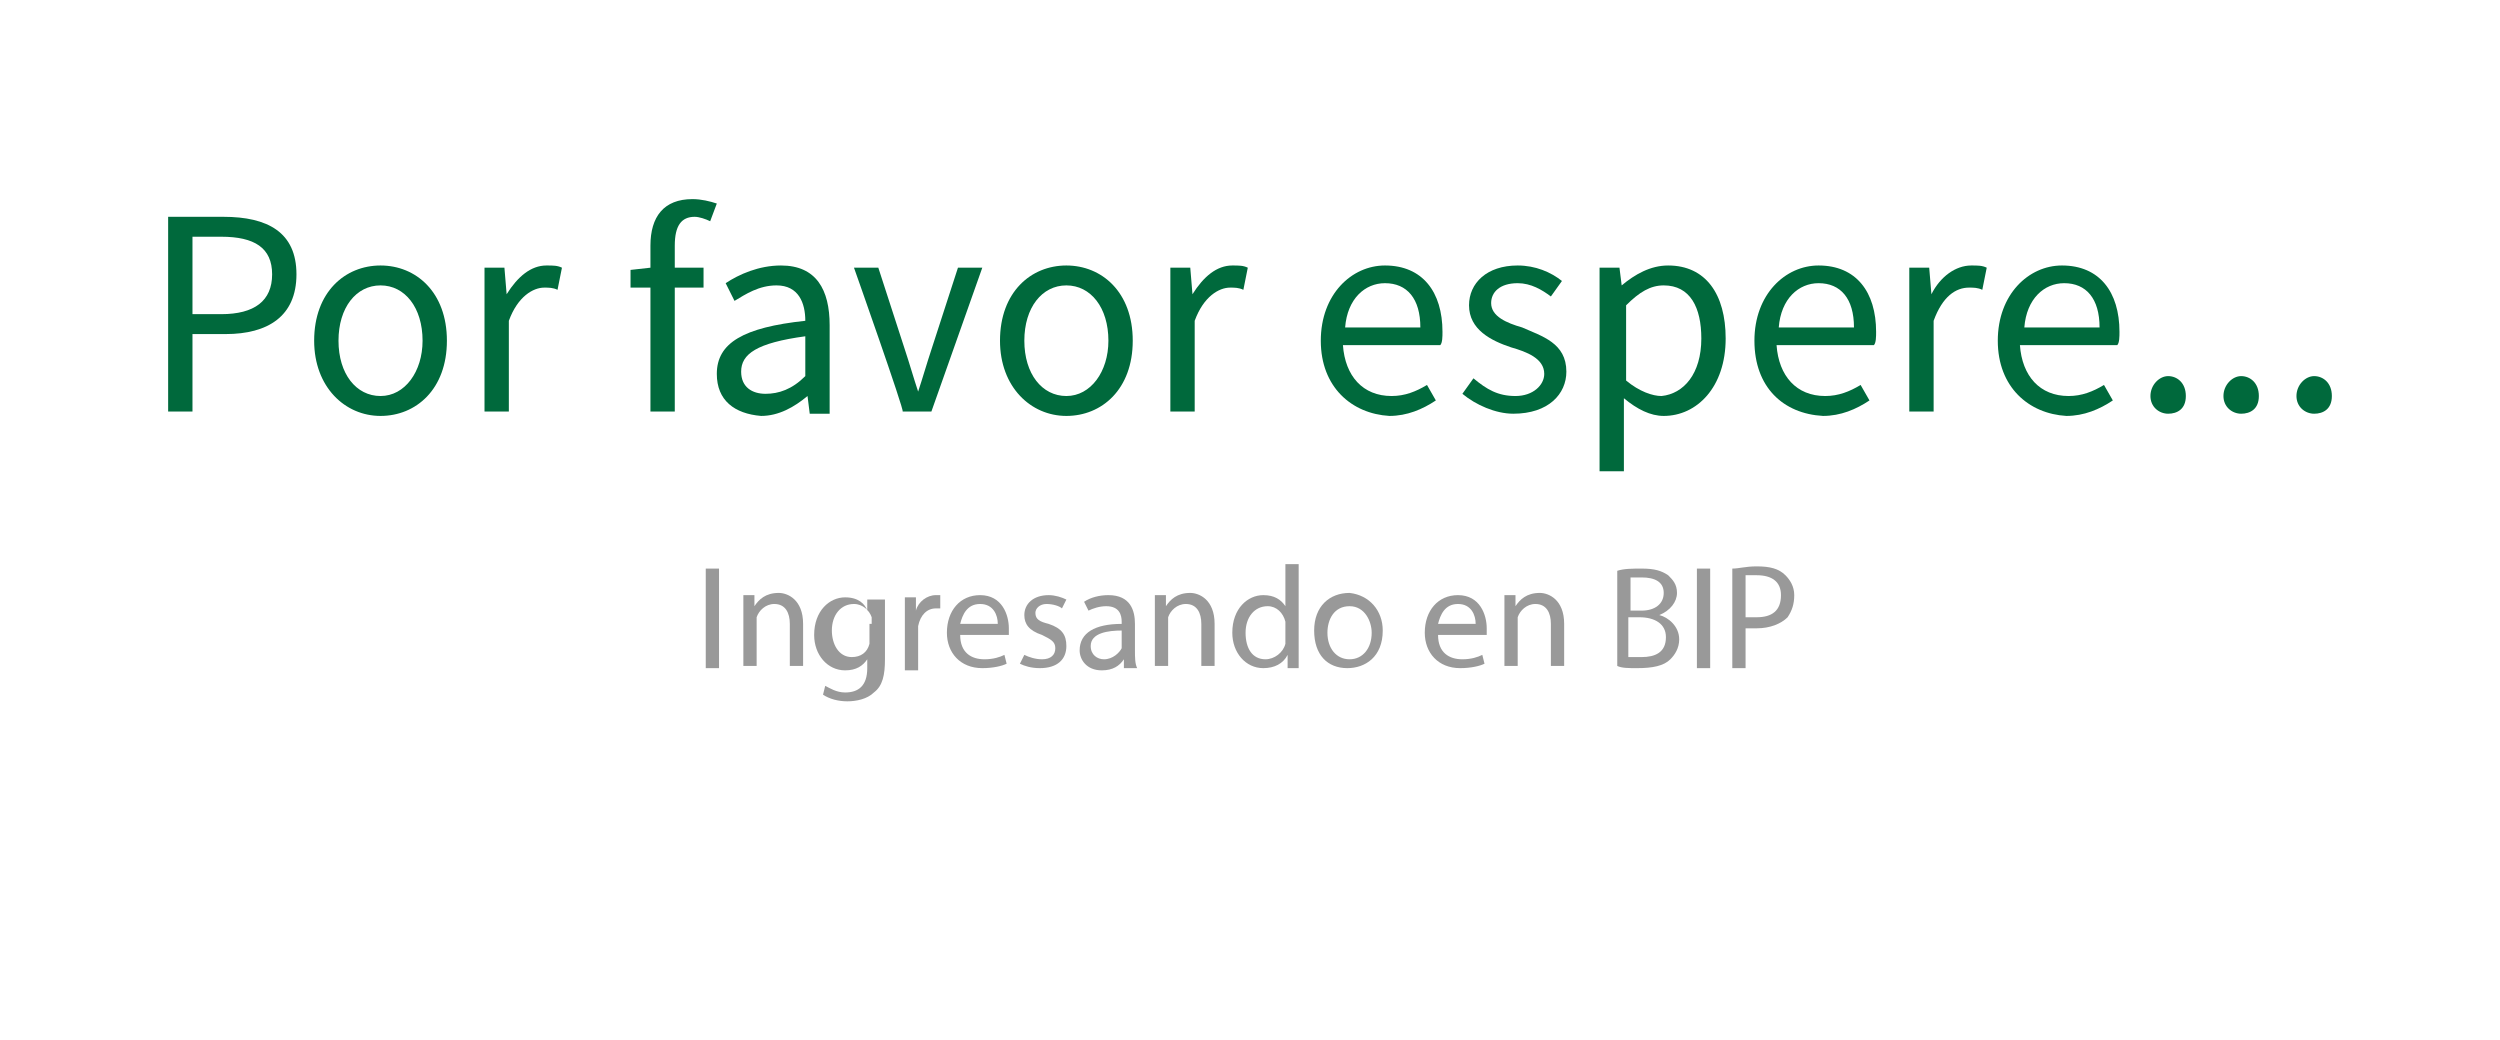 <?xml version="1.0" encoding="utf-8"?>
<!-- Generator: Adobe Illustrator 26.4.1, SVG Export Plug-In . SVG Version: 6.00 Build 0)  -->
<svg version="1.1" id="Layer_1" xmlns="http://www.w3.org/2000/svg" xmlns:xlink="http://www.w3.org/1999/xlink" x="0px" y="0px"
	 viewBox="0 0 113 47" style="enable-background:new 0 0 113 47;" xml:space="preserve">
<style type="text/css">
	.st0{fill:#00693C;}
	.st1{fill:#999999;}
</style>
<g>
	<path class="st0" d="M7.6,9.8h2.5c2,0,3.3,0.7,3.3,2.6s-1.3,2.7-3.2,2.7H8.7v3.5H7.6C7.6,18.6,7.6,9.8,7.6,9.8z M10,14.2
		c1.5,0,2.3-0.6,2.3-1.8s-0.8-1.7-2.3-1.7H8.7v3.5H10L10,14.2z"/>
	<path class="st0" d="M14.2,15.4c0-2.2,1.4-3.4,3-3.4s3,1.2,3,3.4s-1.4,3.4-3,3.4S14.2,17.5,14.2,15.4z M19.1,15.4
		c0-1.5-0.8-2.5-1.9-2.5s-1.9,1-1.9,2.5s0.8,2.5,1.9,2.5S19.1,16.8,19.1,15.4z"/>
	<path class="st0" d="M21.9,12.1h0.9l0.1,1.2h0c0.5-0.8,1.1-1.3,1.8-1.3c0.3,0,0.5,0,0.7,0.1l-0.2,1c-0.2-0.1-0.4-0.1-0.6-0.1
		c-0.5,0-1.2,0.4-1.6,1.5v4.1h-1.1L21.9,12.1L21.9,12.1z"/>
	<path class="st0" d="M28.5,12.2l0.9-0.1h2.4V13h-3.3L28.5,12.2L28.5,12.2z M29.4,11.1c0-1.3,0.6-2.1,1.9-2.1c0.4,0,0.8,0.1,1.1,0.2
		L32.1,10c-0.2-0.1-0.5-0.2-0.7-0.2c-0.6,0-0.9,0.4-0.9,1.3v7.5h-1.1C29.4,18.6,29.4,11.1,29.4,11.1z"/>
	<path class="st0" d="M32.4,16.9c0-1.4,1.2-2.1,4-2.4c0-0.8-0.3-1.6-1.3-1.6c-0.8,0-1.4,0.4-1.9,0.7l-0.4-0.8
		c0.6-0.4,1.5-0.8,2.5-0.8c1.6,0,2.2,1.1,2.2,2.7v4h-0.9l-0.1-0.8h0c-0.6,0.5-1.3,0.9-2.1,0.9C33.2,18.7,32.4,18.1,32.4,16.9
		L32.4,16.9z M36.4,17v-1.8c-2.2,0.3-2.9,0.8-2.9,1.6c0,0.7,0.5,1,1.1,1S35.8,17.6,36.4,17L36.4,17z"/>
	<path class="st0" d="M38.6,12.1h1.1l1.2,3.7c0.2,0.6,0.4,1.3,0.6,1.9h0c0.2-0.6,0.4-1.3,0.6-1.9l1.2-3.7h1.1l-2.3,6.5h-1.3
		C40.9,18.6,38.6,12.1,38.6,12.1z"/>
	<path class="st0" d="M45.2,15.4c0-2.2,1.4-3.4,3-3.4s3,1.2,3,3.4s-1.4,3.4-3,3.4S45.2,17.5,45.2,15.4z M50.1,15.4
		c0-1.5-0.8-2.5-1.9-2.5s-1.9,1-1.9,2.5s0.8,2.5,1.9,2.5S50.1,16.8,50.1,15.4z"/>
	<path class="st0" d="M52.9,12.1h0.9l0.1,1.2h0c0.5-0.8,1.1-1.3,1.8-1.3c0.3,0,0.5,0,0.7,0.1l-0.2,1c-0.2-0.1-0.4-0.1-0.6-0.1
		c-0.5,0-1.2,0.4-1.6,1.5v4.1h-1.1V12.1L52.9,12.1z"/>
	<path class="st0" d="M59.7,15.4c0-2.1,1.4-3.4,2.9-3.4c1.7,0,2.6,1.2,2.6,3c0,0.2,0,0.5-0.1,0.6h-4.4c0.1,1.4,0.9,2.3,2.2,2.3
		c0.6,0,1.1-0.2,1.6-0.5l0.4,0.7c-0.6,0.4-1.3,0.7-2.1,0.7C61.1,18.7,59.7,17.5,59.7,15.4z M64.2,14.8c0-1.3-0.6-2-1.6-2
		c-0.9,0-1.7,0.7-1.8,2H64.2L64.2,14.8z"/>
	<path class="st0" d="M66.1,17.8l0.5-0.7c0.6,0.5,1.1,0.8,1.9,0.8c0.8,0,1.3-0.5,1.3-1c0-0.7-0.8-1-1.5-1.2
		c-0.9-0.3-1.9-0.8-1.9-1.9c0-1,0.8-1.8,2.2-1.8c0.8,0,1.5,0.3,2,0.7l-0.5,0.7c-0.4-0.3-0.9-0.6-1.5-0.6c-0.8,0-1.2,0.4-1.2,0.9
		c0,0.6,0.7,0.9,1.4,1.1c0.9,0.4,2,0.7,2,2c0,1-0.8,1.9-2.4,1.9C67.6,18.7,66.7,18.3,66.1,17.8L66.1,17.8z"/>
	<path class="st0" d="M72.3,12.1h0.9l0.1,0.8h0c0.6-0.5,1.3-0.9,2.1-0.9c1.7,0,2.6,1.3,2.6,3.3c0,2.2-1.3,3.5-2.8,3.5
		c-0.6,0-1.2-0.3-1.8-0.8l0,1.1v2.2h-1.1C72.3,21.3,72.3,12.1,72.3,12.1z M76.9,15.3c0-1.4-0.5-2.4-1.7-2.4c-0.6,0-1.1,0.3-1.7,0.9
		v3.4c0.6,0.5,1.2,0.7,1.6,0.7C76.1,17.8,76.9,16.9,76.9,15.3z"/>
	<path class="st0" d="M79.3,15.4c0-2.1,1.4-3.4,2.9-3.4c1.7,0,2.6,1.2,2.6,3c0,0.2,0,0.5-0.1,0.6h-4.4c0.1,1.4,0.9,2.3,2.2,2.3
		c0.6,0,1.1-0.2,1.6-0.5l0.4,0.7c-0.6,0.4-1.3,0.7-2.1,0.7C80.6,18.7,79.3,17.5,79.3,15.4z M83.8,14.8c0-1.3-0.6-2-1.6-2
		c-0.9,0-1.7,0.7-1.8,2H83.8L83.8,14.8z"/>
	<path class="st0" d="M86.3,12.1h0.9l0.1,1.2h0c0.4-0.8,1.1-1.3,1.8-1.3c0.3,0,0.5,0,0.7,0.1l-0.2,1c-0.2-0.1-0.4-0.1-0.6-0.1
		c-0.6,0-1.2,0.4-1.6,1.5v4.1h-1.1L86.3,12.1L86.3,12.1z"/>
	<path class="st0" d="M90.3,15.4c0-2.1,1.4-3.4,2.9-3.4c1.7,0,2.6,1.2,2.6,3c0,0.2,0,0.5-0.1,0.6h-4.4c0.1,1.4,0.9,2.3,2.2,2.3
		c0.6,0,1.1-0.2,1.6-0.5l0.4,0.7c-0.6,0.4-1.3,0.7-2.1,0.7C91.7,18.7,90.3,17.5,90.3,15.4L90.3,15.4z M94.9,14.8c0-1.3-0.6-2-1.6-2
		c-0.9,0-1.7,0.7-1.8,2H94.9L94.9,14.8z"/>
	<path class="st0" d="M97.2,17.9c0-0.5,0.4-0.9,0.8-0.9s0.8,0.3,0.8,0.9s-0.4,0.8-0.8,0.8S97.2,18.4,97.2,17.9z"/>
	<path class="st0" d="M100.5,17.9c0-0.5,0.4-0.9,0.8-0.9s0.8,0.3,0.8,0.9s-0.4,0.8-0.8,0.8S100.5,18.4,100.5,17.9z"/>
	<path class="st0" d="M103.8,17.9c0-0.5,0.4-0.9,0.8-0.9s0.8,0.3,0.8,0.9s-0.4,0.8-0.8,0.8S103.8,18.4,103.8,17.9z"/>
</g>
<g>
	<path class="st1" d="M32.5,25.7v4.5h-0.6v-4.5H32.5z"/>
	<path class="st1" d="M33.6,27.8c0-0.3,0-0.6,0-0.9h0.5l0,0.5h0c0.2-0.3,0.5-0.6,1.1-0.6c0.4,0,1.1,0.3,1.1,1.4v1.9h-0.6v-1.9
		c0-0.5-0.2-0.9-0.7-0.9c-0.4,0-0.7,0.3-0.8,0.6c0,0.1,0,0.2,0,0.3v1.9h-0.6V27.8z"/>
	<path class="st1" d="M40,27c0,0.2,0,0.5,0,0.9v1.9c0,0.7-0.1,1.2-0.5,1.5c-0.3,0.3-0.8,0.4-1.2,0.4c-0.4,0-0.8-0.1-1.1-0.3l0.1-0.4
		c0.2,0.1,0.5,0.3,0.9,0.3c0.6,0,1-0.3,1-1.1v-0.4h0c-0.2,0.3-0.5,0.5-1,0.5c-0.8,0-1.4-0.7-1.4-1.6c0-1.1,0.7-1.7,1.4-1.7
		c0.6,0,0.9,0.3,1,0.6h0l0-0.5H40z M39.4,28.2c0-0.1,0-0.2,0-0.3c-0.1-0.3-0.4-0.6-0.8-0.6c-0.6,0-1,0.5-1,1.2
		c0,0.6,0.3,1.2,0.9,1.2c0.4,0,0.7-0.2,0.8-0.6c0-0.1,0-0.2,0-0.3V28.2z"/>
	<path class="st1" d="M40.9,28c0-0.4,0-0.7,0-1h0.5l0,0.6h0c0.1-0.4,0.5-0.7,0.9-0.7c0.1,0,0.1,0,0.2,0v0.6c-0.1,0-0.1,0-0.2,0
		c-0.4,0-0.7,0.3-0.8,0.8c0,0.1,0,0.2,0,0.3v1.7h-0.6V28z"/>
	<path class="st1" d="M43.4,28.7c0,0.8,0.5,1.1,1.1,1.1c0.4,0,0.7-0.1,0.9-0.2l0.1,0.4c-0.2,0.1-0.6,0.2-1.1,0.2
		c-1,0-1.6-0.7-1.6-1.6c0-1,0.6-1.7,1.5-1.7c1,0,1.3,0.9,1.3,1.5c0,0.1,0,0.2,0,0.3H43.4z M45.1,28.2c0-0.4-0.2-0.9-0.8-0.9
		c-0.6,0-0.8,0.5-0.9,0.9H45.1z"/>
	<path class="st1" d="M46.3,29.6c0.2,0.1,0.5,0.2,0.8,0.2c0.4,0,0.6-0.2,0.6-0.5c0-0.3-0.2-0.4-0.6-0.6c-0.6-0.2-0.8-0.5-0.8-0.9
		c0-0.5,0.4-0.9,1.1-0.9c0.3,0,0.6,0.1,0.8,0.2L48,27.5c-0.1-0.1-0.4-0.2-0.7-0.2c-0.3,0-0.5,0.2-0.5,0.4c0,0.3,0.2,0.4,0.6,0.5
		c0.6,0.2,0.8,0.5,0.8,1c0,0.6-0.4,1-1.2,1c-0.4,0-0.7-0.1-0.9-0.2L46.3,29.6z"/>
	<path class="st1" d="M50.8,30.2l0-0.4h0c-0.2,0.3-0.5,0.5-1,0.5c-0.7,0-1-0.5-1-0.9c0-0.8,0.7-1.2,1.9-1.2v-0.1
		c0-0.3-0.1-0.7-0.7-0.7c-0.3,0-0.6,0.1-0.8,0.2L49,27.2c0.3-0.2,0.7-0.3,1.1-0.3c1,0,1.2,0.7,1.2,1.3v1.2c0,0.3,0,0.6,0.1,0.8H50.8
		z M50.7,28.5c-0.6,0-1.4,0.1-1.4,0.7c0,0.4,0.3,0.6,0.6,0.6c0.4,0,0.7-0.3,0.8-0.5c0-0.1,0-0.1,0-0.2V28.5z"/>
	<path class="st1" d="M52.2,27.8c0-0.3,0-0.6,0-0.9h0.5l0,0.5h0c0.2-0.3,0.5-0.6,1.1-0.6c0.4,0,1.1,0.3,1.1,1.4v1.9h-0.6v-1.9
		c0-0.5-0.2-0.9-0.7-0.9c-0.4,0-0.7,0.3-0.8,0.6c0,0.1,0,0.2,0,0.3v1.9h-0.6V27.8z"/>
	<path class="st1" d="M58.7,25.5v3.9c0,0.3,0,0.6,0,0.8h-0.5l0-0.6h0c-0.2,0.4-0.6,0.6-1.1,0.6c-0.8,0-1.4-0.7-1.4-1.6
		c0-1.1,0.7-1.7,1.4-1.7c0.5,0,0.8,0.2,1,0.5h0v-1.9H58.7z M58.1,28.3c0-0.1,0-0.2,0-0.2c-0.1-0.4-0.4-0.7-0.8-0.7
		c-0.6,0-1,0.5-1,1.2c0,0.7,0.3,1.2,0.9,1.2c0.4,0,0.8-0.3,0.9-0.7c0-0.1,0-0.2,0-0.3V28.3z"/>
	<path class="st1" d="M62.5,28.5c0,1.2-0.8,1.7-1.6,1.7c-0.9,0-1.5-0.6-1.5-1.7c0-1.1,0.7-1.7,1.6-1.7
		C61.9,26.9,62.5,27.6,62.5,28.5z M60,28.6c0,0.7,0.4,1.2,1,1.2c0.6,0,1-0.5,1-1.2c0-0.5-0.3-1.2-1-1.2S60,28,60,28.6z"/>
	<path class="st1" d="M65,28.7c0,0.8,0.5,1.1,1.1,1.1c0.4,0,0.7-0.1,0.9-0.2l0.1,0.4c-0.2,0.1-0.6,0.2-1.1,0.2c-1,0-1.6-0.7-1.6-1.6
		c0-1,0.6-1.7,1.5-1.7c1,0,1.3,0.9,1.3,1.5c0,0.1,0,0.2,0,0.3H65z M66.7,28.2c0-0.4-0.2-0.9-0.8-0.9c-0.6,0-0.8,0.5-0.9,0.9H66.7z"
		/>
	<path class="st1" d="M68,27.8c0-0.3,0-0.6,0-0.9h0.5l0,0.5h0c0.2-0.3,0.5-0.6,1.1-0.6c0.4,0,1.1,0.3,1.1,1.4v1.9h-0.6v-1.9
		c0-0.5-0.2-0.9-0.7-0.9c-0.4,0-0.7,0.3-0.8,0.6c0,0.1,0,0.2,0,0.3v1.9H68V27.8z"/>
	<path class="st1" d="M73.1,25.8c0.3-0.1,0.7-0.1,1.1-0.1c0.6,0,0.9,0.1,1.2,0.3c0.2,0.2,0.4,0.4,0.4,0.8c0,0.4-0.3,0.8-0.8,1v0
		c0.4,0.1,0.9,0.5,0.9,1.1c0,0.4-0.2,0.7-0.4,0.9c-0.3,0.3-0.8,0.4-1.5,0.4c-0.4,0-0.7,0-0.9-0.1V25.8z M73.7,27.6h0.5
		c0.6,0,1-0.3,1-0.8c0-0.5-0.4-0.7-1-0.7c-0.3,0-0.4,0-0.5,0V27.6z M73.7,29.7c0.1,0,0.3,0,0.5,0c0.6,0,1.1-0.2,1.1-0.9
		c0-0.6-0.5-0.9-1.2-0.9h-0.5V29.7z"/>
	<path class="st1" d="M77.3,25.7v4.5h-0.6v-4.5H77.3z"/>
	<path class="st1" d="M78.3,25.7c0.3,0,0.6-0.1,1.1-0.1c0.6,0,1,0.1,1.3,0.4c0.2,0.2,0.4,0.5,0.4,0.9c0,0.4-0.1,0.7-0.3,1
		c-0.3,0.3-0.8,0.5-1.4,0.5c-0.2,0-0.3,0-0.5,0v1.8h-0.6V25.7z M78.9,27.9c0.1,0,0.3,0,0.5,0c0.7,0,1.1-0.3,1.1-1
		c0-0.6-0.4-0.9-1.1-0.9c-0.3,0-0.4,0-0.5,0V27.9z"/>
</g>
</svg>
